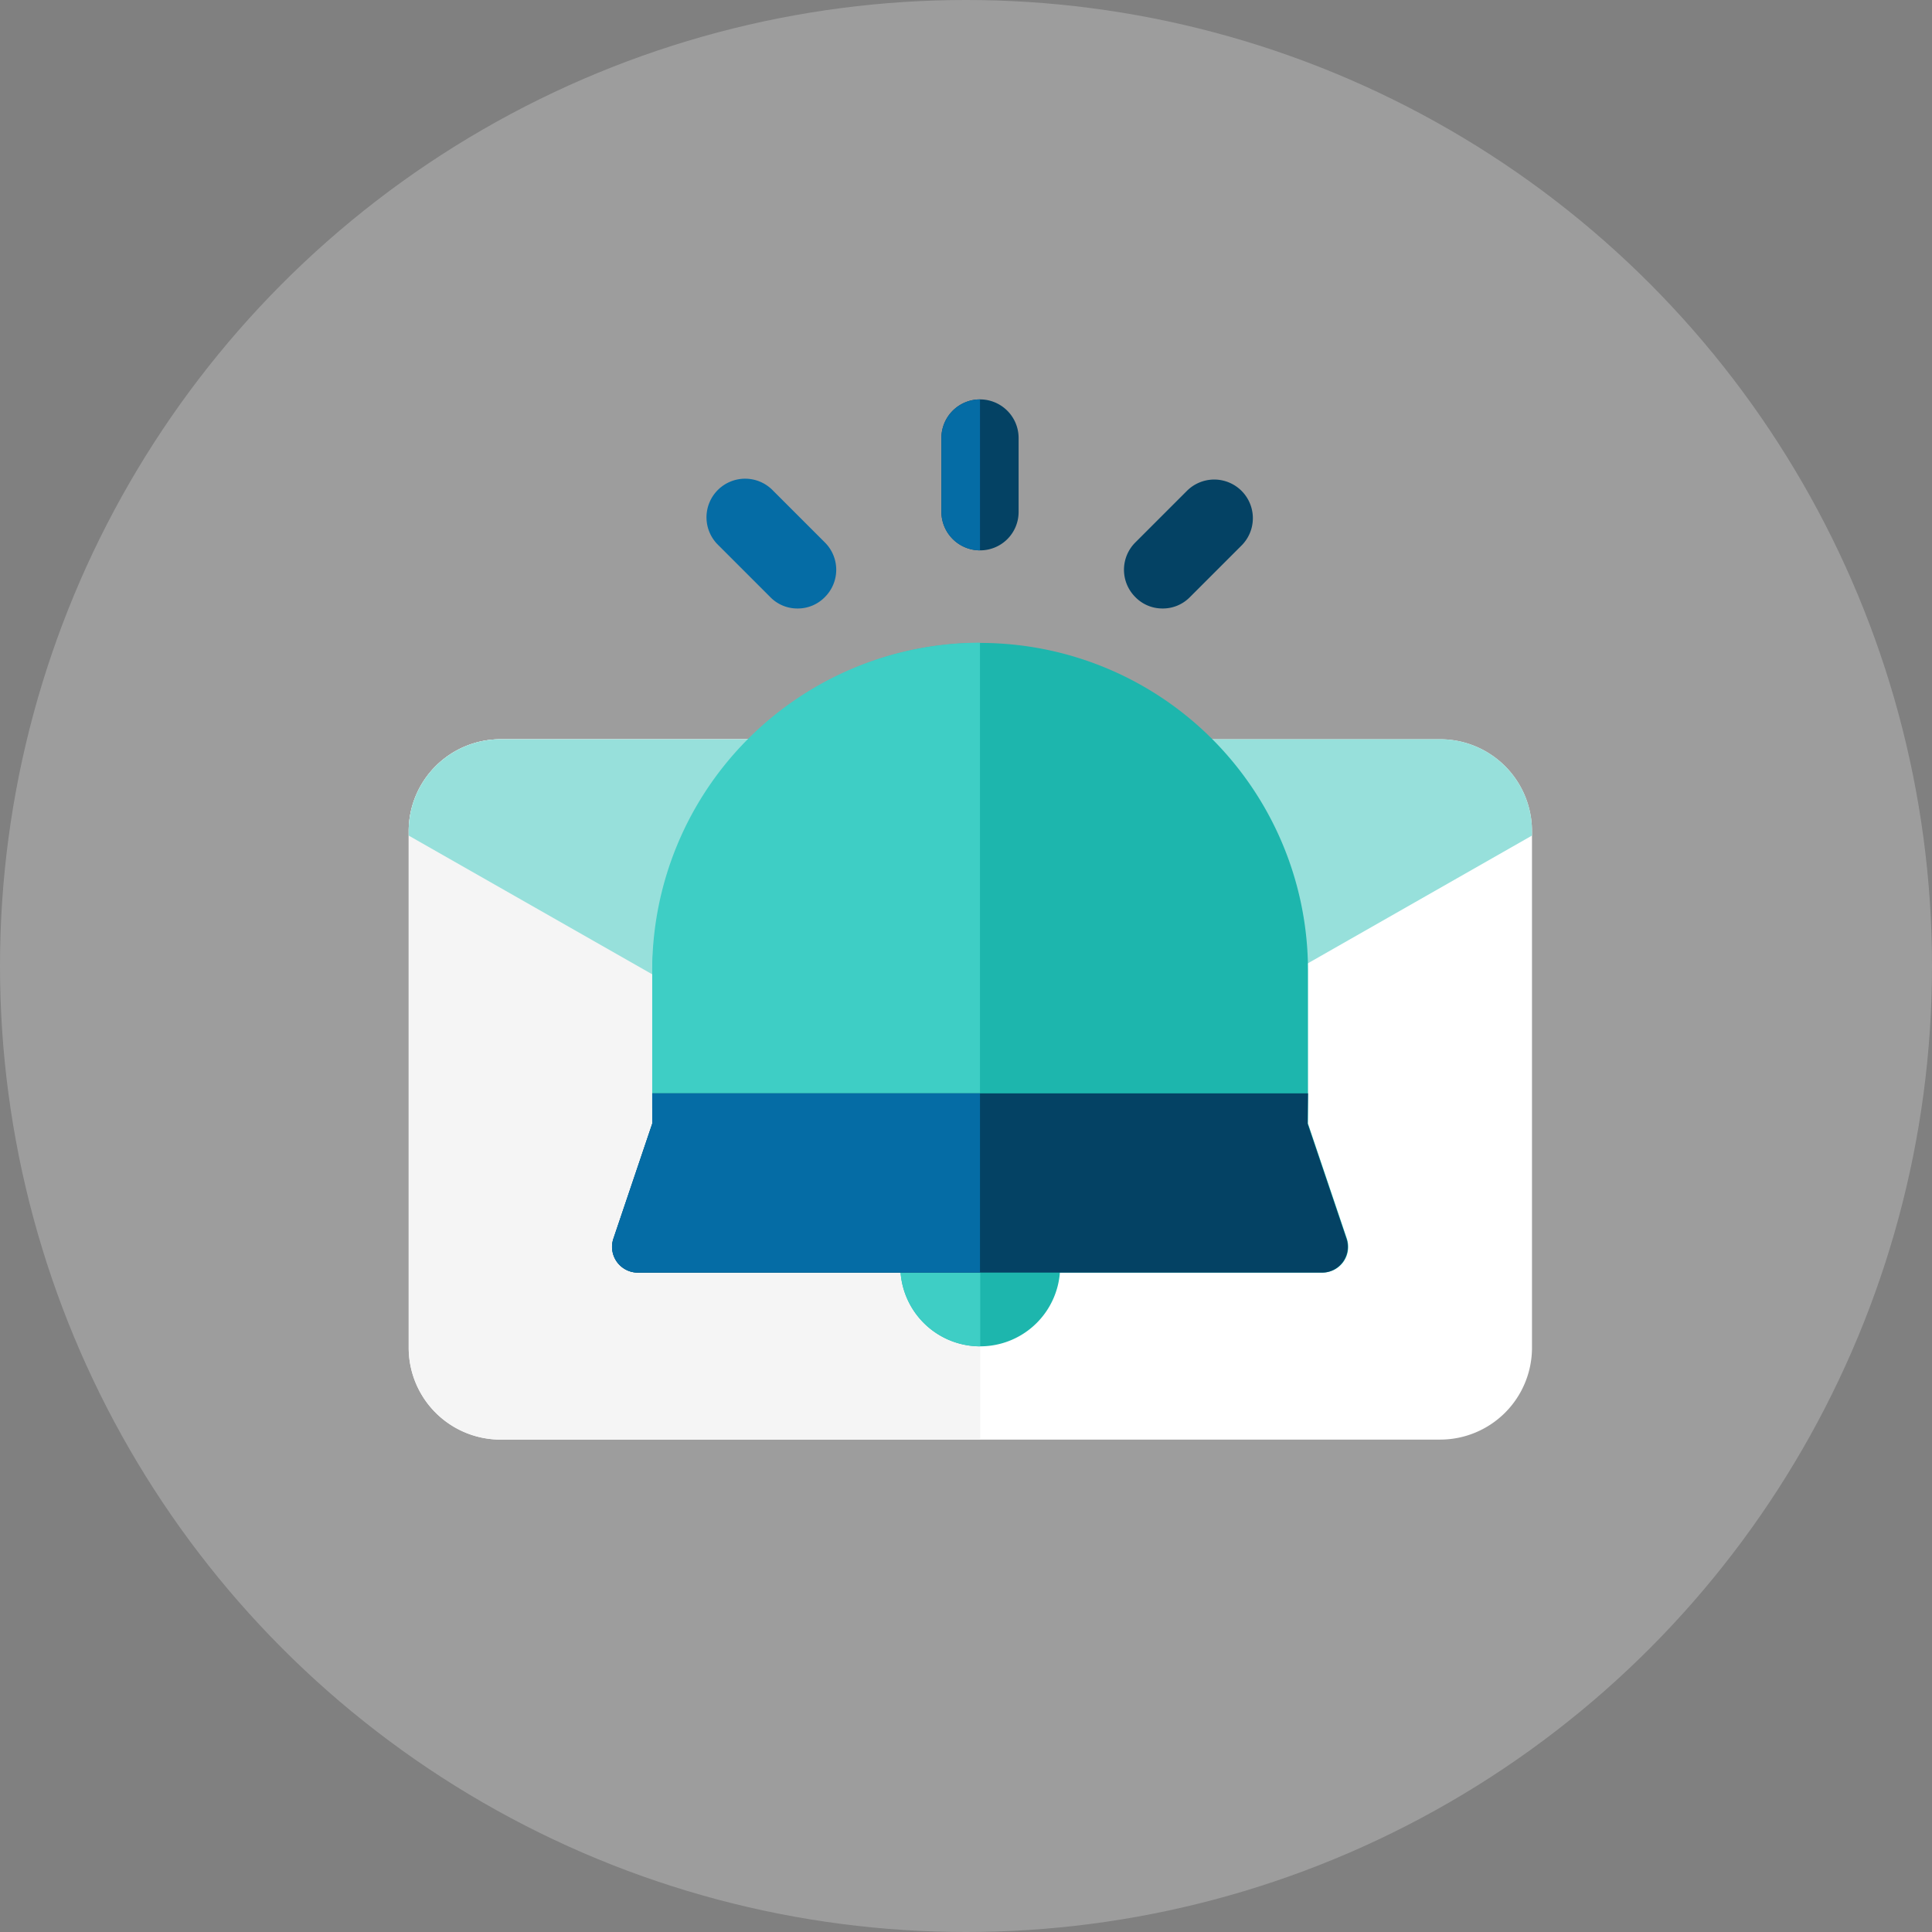<svg xmlns="http://www.w3.org/2000/svg" viewBox="0 0 208 208">
  <rect x="0" y="0" width="208" height="208" fill="#808080" stroke="none"/>
  <defs>
    <style>
      .cls-1, .cls-2 {
        fill: #fff;
      }

      .cls-1 {
        opacity: 0.233;
      }

      .cls-3 {
        fill: #f5f5f5;
      }

      .cls-4 {
        fill: #97e0db;
      }

      .cls-5 {
        fill: #1db6ad;
      }

      .cls-6 {
        fill: #3ecec5;
      }

      .cls-7 {
        fill: #044264;
      }

      .cls-8 {
        fill: #056ca5;
      }
    </style>
  </defs>
  <g id="Group_195" data-name="Group 195" transform="translate(-850 -684)">
    <circle id="Ellipse_79" data-name="Ellipse 79" class="cls-1" cx="104" cy="104" r="104" transform="translate(850 684)"/>
    <g id="Group_193" data-name="Group 193" transform="translate(894 727)">
      <path id="Path_273" data-name="Path 273" class="cls-2" d="M120.935,164.8v55.6a9.894,9.894,0,0,1-9.9,9.9H9.9A9.894,9.894,0,0,1,0,220.4V164.8a9.894,9.894,0,0,1,9.9-9.9H111.062A9.889,9.889,0,0,1,120.935,164.8Z" transform="translate(0 -118.312)"/>
      <path id="Path_274" data-name="Path 274" class="cls-3" d="M61.507,230.3H9.9A9.894,9.894,0,0,1,0,220.4V164.8a9.894,9.894,0,0,1,9.9-9.9H61.53v75.4Z" transform="translate(0 -118.312)"/>
      <path id="Path_275" data-name="Path 275" class="cls-4" d="M67.813,195.55l53.122-30.281V164.8a9.894,9.894,0,0,0-9.9-9.9H9.9A9.894,9.894,0,0,0,0,164.8v.472l53.193,30.3A14.745,14.745,0,0,0,67.813,195.55Z" transform="translate(0 -118.312)"/>
      <path id="Path_276" data-name="Path 276" class="cls-5" d="M167.672,162.751l4.181,12.377a2.772,2.772,0,0,1-2.622,3.661H95.536a2.772,2.772,0,0,1-2.622-3.661l4.181-12.377V146.666c0-19.51,15.66-35.619,35.17-35.666a35.272,35.272,0,0,1,35.407,35.288Z" transform="translate(-70.853 -84.781)"/>
      <path id="Path_277" data-name="Path 277" class="cls-6" d="M146.288,161.022V110.9A35.292,35.292,0,0,0,111,146.188v14.833Z" transform="translate(-84.782 -84.705)"/>
      <path id="Path_278" data-name="Path 278" class="cls-5" d="M224.1,395.2a8.6,8.6,0,1,0,17.2,0Z" transform="translate(-171.167 -301.853)"/>
      <path id="Path_279" data-name="Path 279" class="cls-6" d="M224.1,395.2a8.6,8.6,0,0,0,8.6,8.6v-8.6Z" transform="translate(-171.167 -301.853)"/>
      <path id="Path_280" data-name="Path 280" class="cls-7" d="M167.6,316.3h-70.6v3.26l-4.181,12.377a2.772,2.772,0,0,0,2.622,3.661h73.671a2.772,2.772,0,0,0,2.622-3.661l-4.181-12.377Z" transform="translate(-70.777 -241.59)"/>
      <path id="Path_281" data-name="Path 281" class="cls-8" d="M132.283,316.3H96.995v3.26l-4.181,12.377a2.772,2.772,0,0,0,2.622,3.661h36.847V316.3Z" transform="translate(-70.777 -241.59)"/>
      <path id="Path_282" data-name="Path 282" class="cls-7" d="M246.957,16.251a4.163,4.163,0,0,1-4.157-4.157V4.157a4.157,4.157,0,0,1,8.314,0v7.936A4.133,4.133,0,0,1,246.957,16.251Z" transform="translate(-185.45)"/>
      <g id="Group_192" data-name="Group 192" transform="translate(32.106)">
        <path id="Path_283" data-name="Path 283" class="cls-8" d="M246.957,16.251a4.163,4.163,0,0,1-4.157-4.157V4.157A4.163,4.163,0,0,1,246.957,0Z" transform="translate(-217.556)"/>
        <path id="Path_284" data-name="Path 284" class="cls-8" d="M145.674,50.255a4.057,4.057,0,0,1-2.929-1.228l-5.6-5.6a4.159,4.159,0,1,1,5.881-5.881l5.6,5.6a4.149,4.149,0,0,1,0,5.881A4.071,4.071,0,0,1,145.674,50.255Z" transform="translate(-135.925 -27.745)"/>
      </g>
      <path id="Path_285" data-name="Path 285" class="cls-7" d="M330.176,50.255a4.057,4.057,0,0,1-2.929-1.228,4.149,4.149,0,0,1,0-5.881l5.6-5.6a4.159,4.159,0,0,1,5.881,5.881l-5.6,5.6A4.071,4.071,0,0,1,330.176,50.255Z" transform="translate(-249.017 -27.745)"/>
    </g>
  </g>
</svg>
